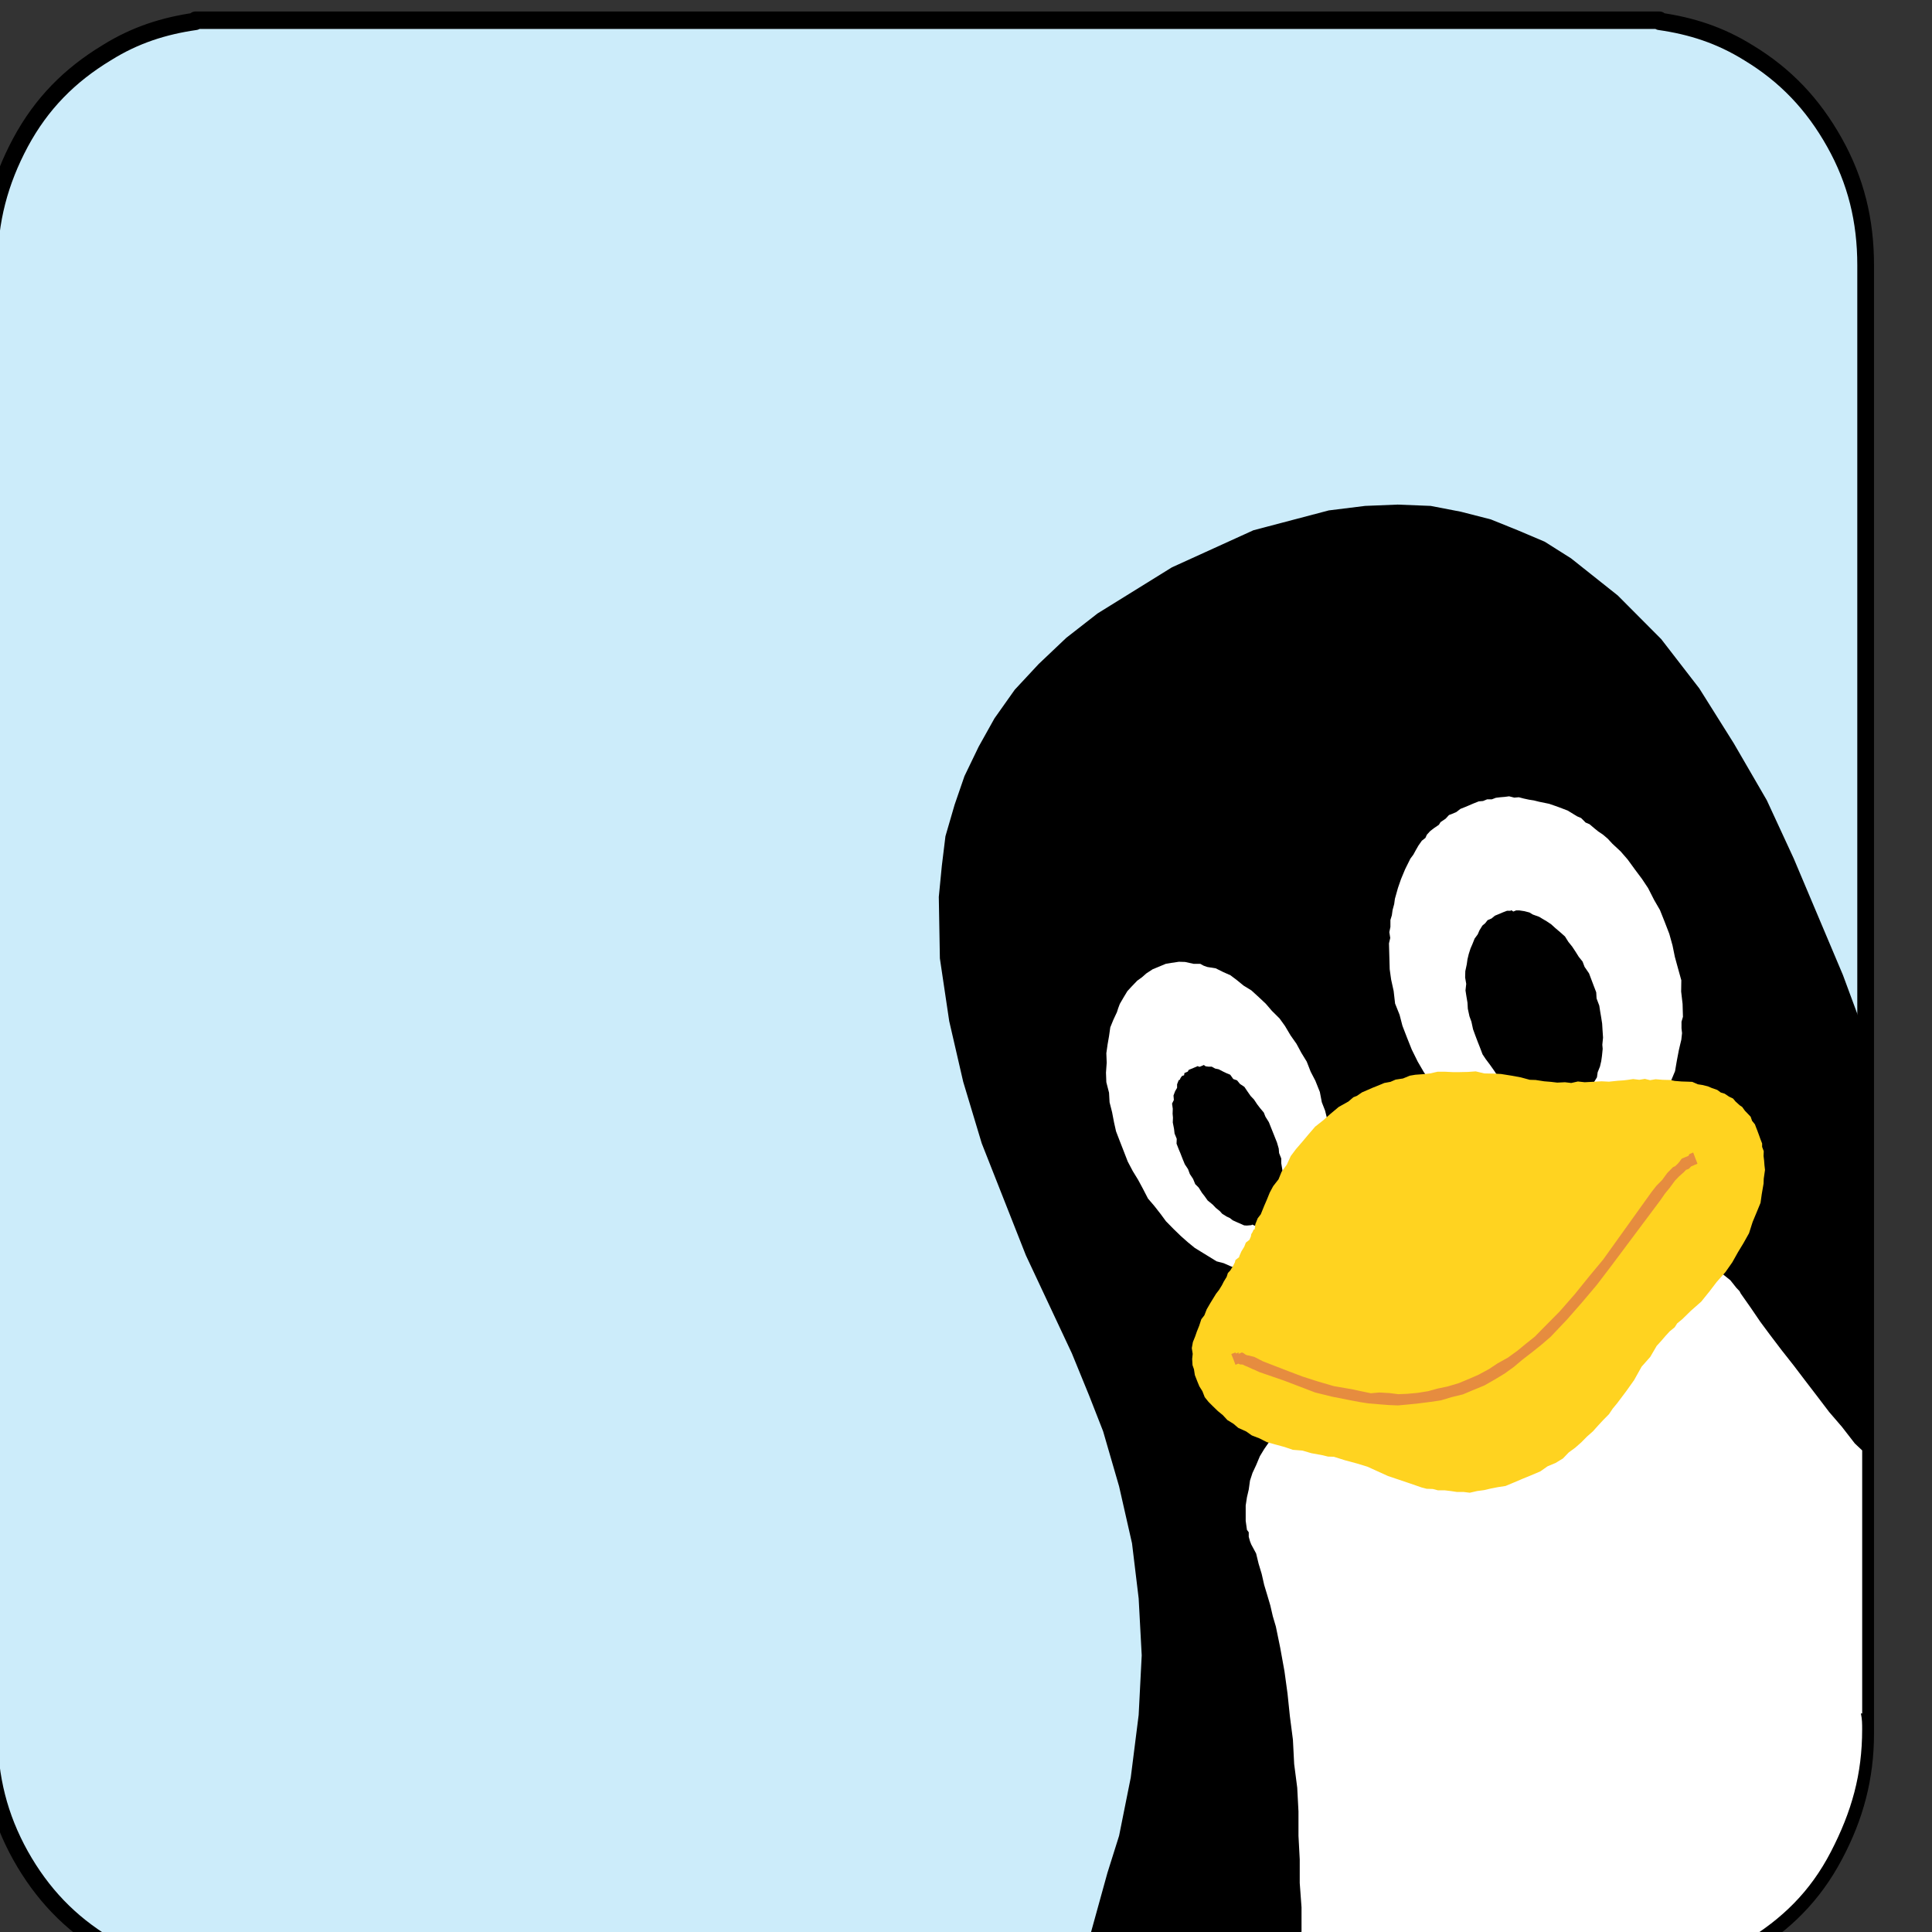 <?xml version="1.0" encoding="UTF-8"?>
<svg viewBox="0 0 500 500" xmlns="http://www.w3.org/2000/svg">
 <rect x="0" y="0" width="500" height="500" fill="#333333" stroke="none"/>
 <g transform="translate(0 -552.36)">
  <g transform="matrix(2.213 0 0 2.204 -59.935 -100.41)" fill-rule="evenodd" stroke-linejoin="round">
   <g class="Group" transform="matrix(.021 0 0 .022 -78.306 229.47)" fill="#fff" stroke="#000" stroke-linecap="round" stroke-width="93.132">
    <g class="com.sun.star.drawing.ClosedBezierShape" fill="#fff" stroke="#000" stroke-linecap="round" stroke-width="93.132">
     <g fill="#fff" stroke="#000" stroke-linecap="round" stroke-width="93.132">
      <path d="m4959 4523v-75c0-239 58-448 174-656 117-208 274-359 479-478 160-96 321-144 495-168v-6h8153v6c175 24 335 72 496 168 205 119 358 273 478 478s174 417 174 656v75 0 7682 0 79c0 235-58 444-174 652-116 209-273 359-478 478-161 96-321 144-496 168v7h-8153v-7c-174-24-335-72-495-168-205-119-359-273-479-478-119-205-174-417-174-652v-79 0-7682z" fill="#ccecfa" stroke="#000" stroke-linecap="round" stroke-width="93.132"/>
     </g>
    </g>
   </g>
   <g transform="translate(-67.062 94.125)" stroke-width="28.222">
    <g class="com.sun.star.drawing.ClosedBezierShape" transform="matrix(.021 0 0 .022 -11.905 134.45)">
     <path d="m11217 13069 65-198 65-311 44-334 17-318-17-304-37-294-72-304-89-294-78-191-96-225-256-523-246-598-103-328-78-324-52-335-6-328 17-167 20-157 51-168 55-153 79-157 88-151 113-153 133-137 154-140 174-130 414-246 454-198 420-106 202-24 181-7 184 7 168 31 167 41 150 58 150 61 147 89 260 198 242 233 212 263 192 293 184 304 150 311 274 622 95 246v3668 89c0 239-58 438-177 656-120 219-270 359-475 475-161 89-321 143-496 167v11h-3193l150-520z"/>
     <rect x="10277" y="5766" width="5133" height="7824" fill="none"/>
    </g>
    <g class="Group" transform="matrix(.021 0 0 .022 -11.905 134.45)">
     <g class="com.sun.star.drawing.ClosedBezierShape" transform="translate(34.989 58.099)">
      <path d="m15385 12160h-7c7 31 7 55 7 85 0 240-58 438-174 653s-273 359-478 478c-168 89-321 144-495 167v7h-1985v-102l10-127v-126l-10-130v-126l-7-126v-130l-7-127-17-126-7-130-17-126-13-120-17-119-24-127-24-112-17-55-14-58-17-55-17-54-14-59-17-54-14-55-27-48-7-17-7-24v-24l-10-13-7-48v-41-41l7-44 10-41 7-48 14-41 20-41 21-48 24-38 34-47 31-41 30-48 35-41 37-38 41-48 41-41 45-41 51-37 44-41 51-38 55-41 48-41 55-30 54-41 58-31 65-41 55-31 61-31 58-34 62-24 65-31 65-23 65-31 61-24 55-24 75-17 61-24 55-17 65-14 61-17 65-17 58-7 62-7 65-10 54-7h55 58 55l54 7h52l54 10 48 14 48 7 41 20 38 21 47 17 31 24 41 31 31 24 34 41 17 17 7 13 55 75 54 76 55 71 65 82 65 79 65 82 68 85 65 82 71 79 72 89 41 37v1404z" fill="#fff"/>
      <rect x="11934" y="9660" width="3435" height="3879" fill="none"/>
     </g>
     <g class="com.sun.star.drawing.PolyPolygonShape">
      <path d="m12349 8793 26 48 25 60 11 55 18 44 14 54 15 56 2 51 8 56-1 52 5 49-4 53-7 47-2 42-13 49-17 40-13 42-7 18-10 22-19 34-23 35-29 30-23 24-28 23-32 20-35 22-29 11-41 9-38 16-34-4h-37l-41-2-34-1-51-16-40-17-40-10-44-26-34-20-44-26-37-29-39-33-41-38-43-42-30-39-36-44-34-38-28-52-27-48-30-47-28-51-23-57-22-54-20-50-11-47-11-55-14-53-3-51-15-56-2-51 4-53-2-51 7-47 8-44 7-47 17-40 20-41 7-21 9-23 20-33 22-35 24-25 31-31 26-18 25-21 35-22 38-15 35-14 31-5 42-6 34 1 48 10h37l19 10 21 7 46 7 42 20 40 17 36 26 37 29 44 26 40 35 40 36 34 38 43 41 30 40 31 50 33 45 27 48 30 47 22 54z" fill="#fff"/>
      <rect x="11209" y="8205" width="1264" height="1651" fill="none"/>
      <path d="m12887 8615 25 60 33 64 34 56 33 46 41 53 36 45 47 51 42 42 25 23 25 16 25 27 28 14 22 17 27 23 19 10 25 16 52 20 51 24 52 20 60 20 28 7 25-3 29 7 27 4 26 1 25-3 25-2 25-3 28 7 23-8 24-3 23-9 24-2 29-12 22-8 22-9 32-13 22-9 17-14 25-10 20-15 16-14 19-18 22-17 20-15 13-23 18-19 23-16 13-23 17-22 15-24 19-26 21-49 29-56 23-53 10-56 11-55 7-29 7-28 4-35-3-25v-36l8-26-2-69-8-66 1-60-18-62-18-63-13-61-18-62-27-67-25-60-32-53-34-64-34-49-39-50-41-54-39-43-46-41-26-27-27-22-25-16-22-17-27-22-22-9-25-24-22-9-53-31-52-19-51-17-56-11-29-7-27-4-29-6-28-7-25 2-29-7-24 3-25 2-25 3-22 8h-26l-23 9-24 2-29 11-44 18-29 11-23 17-22 9-19 7-18 19-29 19-9 14-29 19-20 15-18 19-8 17-20 15-19 26-15 25-13 23-17 22-29 56-23 53-17 47-17 58-4 28-9 32-4 28-8 25v37l-6 28 5 31-7 29 4 138 8 55 14 61 8 67 25 60 16 59 27 67z" fill="#fff"/>
      <rect x="12784" y="7323" width="1640" height="1956" fill="none"/>
      <path d="m13264 8595 15 38 12 29 15 38 18 26 22 28 23 31 18 26 19 29 27 22 15 20 29 26 23 12 25 16 22 18 26 19 27 4 28 7 21 6 26 9 21-2 16 2 6-3 16-6 10 7 10-4 12-5 26-10 19-7 22-9 22-20 10-11 20-15 15-25 16-24 11-19 16-25 4-27 13-31 7-29 4-27 4-38-2-22 4-38-3-43-2-32-5-31-6-34-5-31-15-38-2-33-14-35-15-38-11-28-25-35-11-28-21-25-19-29-18-26-21-25-19-29-27-23-27-22-23-20-25-16-23-13-19-11-35-12-19-11-28-7-28-4h-18l-16 6-10-7-6 3h-19l-22 8-22 9-23 9-19 15-22 9-13 16-16 13-16 25-10 22-17 22-13 31-10 22-10 30-7 28-4 27-8 36-1 34 6 34-4 35 5 31 6 34 2 33 9 40 11 29 9 40 11 29z"/>
      <rect x="13209" y="7931" width="769" height="1069" fill="none"/>
      <path d="m12116 9062 12 29 13 31 12 29 8 19 10 33 2 24 12 29v25l6 35 3 24-2 23 5 28 2 24-4 17-4 27-12 23v18l-8 18-12 16-3 9-7 10-7 2 3 6-16 7-2 12-10 3-6 3-7 2-3 9-10 4-6 3-7 2-9 4-9-4-6 3-10 3-6 3-14-6-6 3-25 2-15-1-23-10-22-9-18-8-16-12-18-8-25-15-13-14-22-17-18-18-28-22-17-23-14-17-19-29-19-18-12-28-18-26-10-26-18-26-12-28-13-32-8-18-13-32 1-26-12-28-3-25-7-34 1-26-2-21 1-26-4-28 10-19-2-24 9-23 11-18v-19l9-22 6-2 4-9 7-10 6-3 7-2 2-12 10-4 9-4 4-8 6-3 16-6 7-3 15-6 7-3 9 4 6-2 10-4 9-4 10 7 16 2h18l19 10 20 4 24 12 22 10 18 7 17 23 21 7 16 19 25 16 16 23 19 26 18 18 18 26 16 20 21 24 9 22 19 29z"/>
      <rect x="11576" y="8757" width="625" height="859" fill="none"/>
      <path d="m12037 9634 4-28 13-31 17-21 19-45 14-31 17-40 19-34 30-37 17-40 29-38 22-46 29-37 36-40 35-40 36-40 45-34 41-35 45-36 54-29 28-23 19-7 29-19 29-12 31-13 29-11 35-14 34-6 29-12 41-6 38-15 31-5 43-3 39-4 41-9h44l41 2h37l48-1 43-3 48 11 52 1 41 2 59 9 51 9 50 13 33 1 47 7 38 3 35 4 43-2 35 4 37-8 38 4 40-2 54-3 41 2 50-5 32-2 25-3 28-4 34 4 31-5 29 7 31-5 38 3 44 1 24 5 39 3 33 1 26 1 31 13 27 4 29 7 22 9 30 10 20 14 21 6 25 16 22 10 14 16 23 20 14 9 15 20 32 32 8 22 16 19 5 13 9 22 10 26 7 19 9 22v18l9 23-1 26 3 24 2 25 3 25-3 20-4 27-1 26-10 56-7 47-21 49-23 53-20 60-31 53-31 49-31 53-38 52-49 53-39 49-47 56-58 49-48 45-28 22-14 21-28 22-23 24-26 29-23 24-36 59-48 52-42 72-43 58-51 65-25 29-21 30-32 31-29 30-28 30-33 28-32 31-33 28-37 26-32 32-41 24-45 18-40 27-54 22-41 16-54 22-45 18-41 6-38 7-40 9-39 5-41 9-34-4h-37l-35-5-35-4h-37l-28-7-34-1-28-7-60-20-71-23-56-18-115-50-58-17-66-17-63-19-33-1-29-7-63-11-50-14-53-4-46-15-50-13-49-13-41-20-43-16-31-21-44-19-27-22-34-20-25-26-28-22-28-26-24-23-21-25-13-32-17-26-12-28-13-32-5-31-8-22-2-33 3-27-5-31 6-32 13-31 9-25 13-31 12-35 17-21 13-32 20-33 32-50 17-21 16-25 10-19 16-25 7-21 13-13 16-25 10-19 3-12 20-15 3-9 10-22 16-25 9-22 20-15 8-18 2-12 7-11 6-13 6-2z" fill="#ffd320"/>
      <rect x="11687" y="8791" width="3193" height="2250" fill="none"/>
      <path d="m14503 9284-13 5-16 7-6 2-13 13-16 6-13 13-25 21-24 24-29 38-25 29-26 36-273 350-81 102-81 92-85 93-92 93-52 43-51 39-54 40-47 38-52 36-57 33-57 31-61 24-57 23-64 15-59 17-56 8-66 8-60 6-57 5-52-2-53-4-61-5-47-7-55-10-100-19-93-22-90-33-82-30-139-46-27-12-13-5-27-12-13-5-13-6-15-1-9-4-10 4-6 2-11-28-12-29 7-3 9-3 7-3 2 6 6-2 10-4-1 8 10-4 9-4 9 4 10 7 9 4 12 2 29 7 49 24 143 53 77 28 88 27 86 24 103 17 43 9 60 12 47-4 56 3 50 6 50-2 57-5 59-9 53-14 55-11 63-18 60-24 50-21 58-30 47-30 58-31 52-36 47-37 51-39 45-44 93-90 85-93 80-95 78-90 269-360 27-33 32-31 29-38 32-31 12-5 14-13 10-11 12-16 22-9 16-6 4-9 22-9 11 28 13 32z" fill="#e68c3f"/>
      <rect x="11907" y="9223" width="2597" height="1352" fill="none"/>
     </g>
    </g>
   </g>
  </g>
 </g>
</svg>